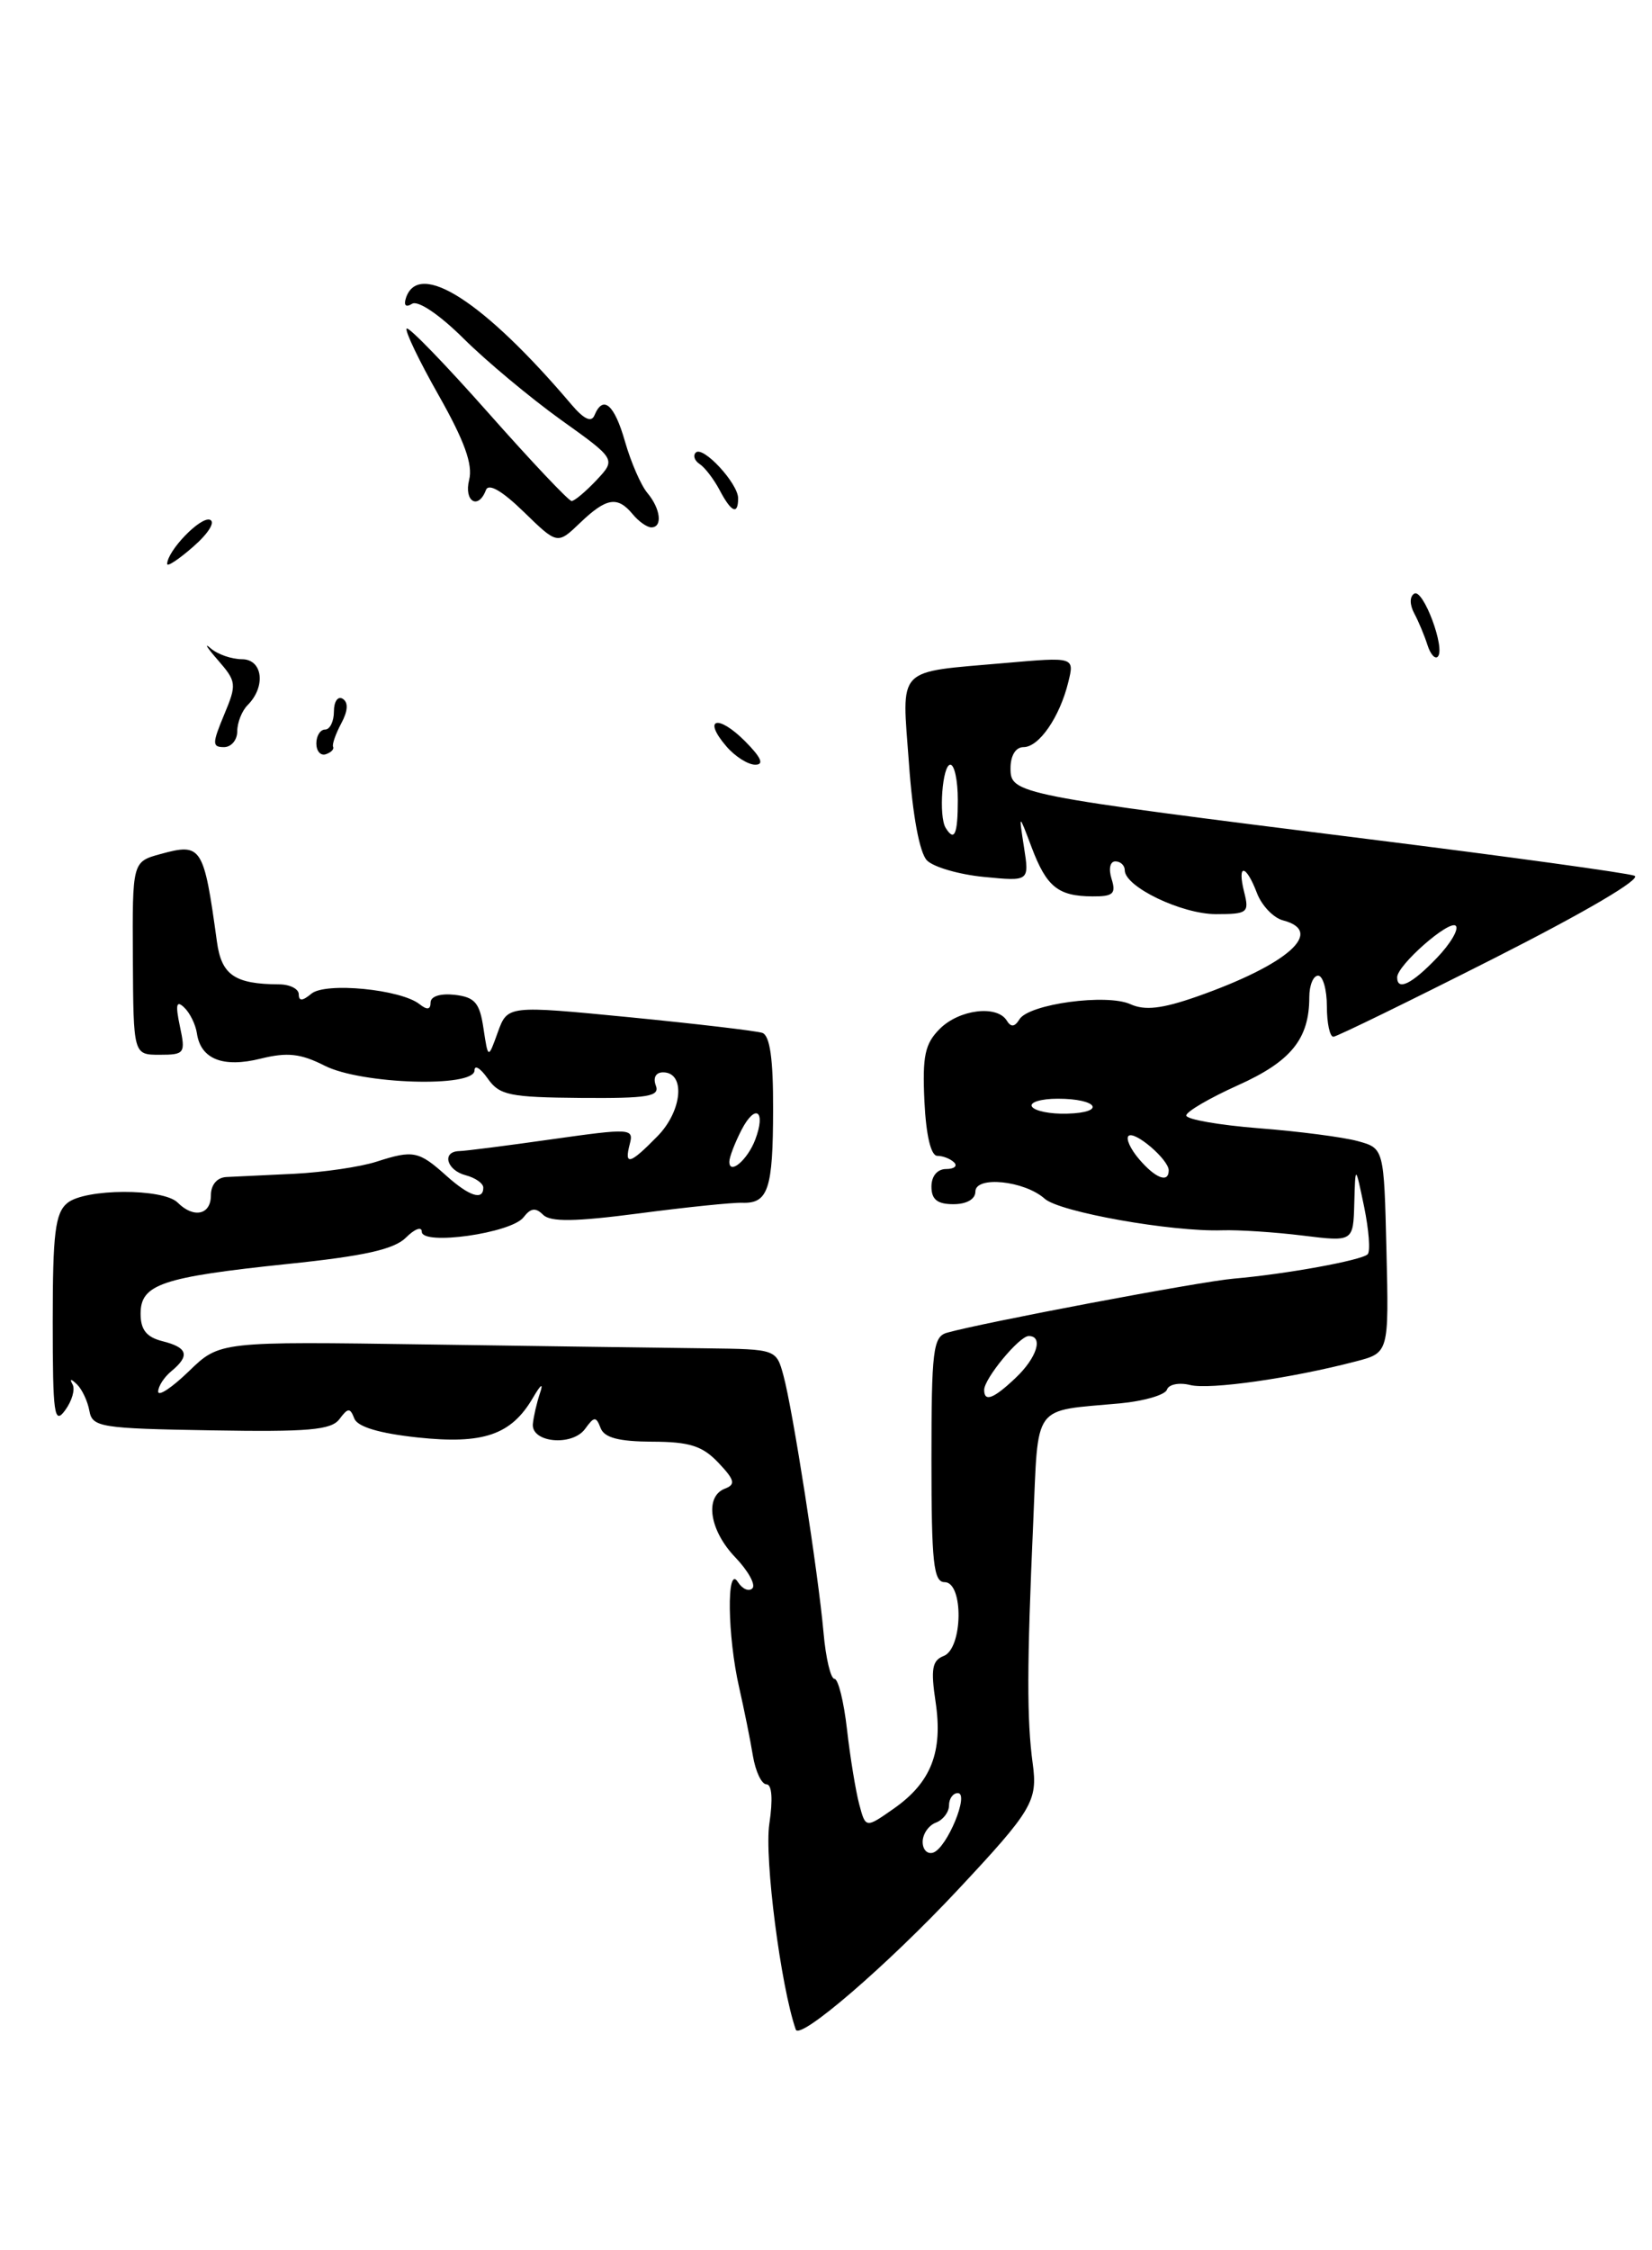 <?xml version="1.0" encoding="UTF-8" standalone="no"?>
<!DOCTYPE svg PUBLIC "-//W3C//DTD SVG 1.1//EN" "http://www.w3.org/Graphics/SVG/1.1/DTD/svg11.dtd" >
<svg xmlns="http://www.w3.org/2000/svg" xmlns:xlink="http://www.w3.org/1999/xlink" version="1.1" viewBox="0 0 188 256">
 <g >
 <path fill="currentColor"
d=" M 109.00 215.01 C 117.50 205.92 118.11 204.90 117.52 200.61 C 116.85 195.66 116.86 189.46 117.58 173.25 C 118.19 159.46 117.36 160.59 127.47 159.66 C 130.20 159.40 132.60 158.70 132.80 158.10 C 133.00 157.50 134.18 157.26 135.43 157.57 C 137.67 158.13 146.89 156.82 154.28 154.89 C 158.06 153.91 158.06 153.91 157.78 142.27 C 157.50 130.64 157.50 130.64 154.50 129.82 C 152.85 129.37 147.79 128.71 143.25 128.36 C 138.71 128.00 135.00 127.35 135.00 126.91 C 135.00 126.47 137.64 124.93 140.88 123.47 C 146.92 120.76 149.00 118.20 149.00 113.45 C 149.00 112.10 149.45 111.00 150.00 111.00 C 150.55 111.00 151.00 112.58 151.00 114.50 C 151.00 116.42 151.34 117.98 151.75 117.95 C 152.16 117.92 160.38 113.91 170.00 109.04 C 180.44 103.75 186.90 99.96 186.00 99.63 C 185.18 99.32 171.68 97.46 156.00 95.50 C 115.45 90.42 115.00 90.33 115.00 87.40 C 115.00 85.95 115.59 85.00 116.48 85.00 C 118.24 85.00 120.59 81.60 121.57 77.62 C 122.28 74.74 122.28 74.74 114.39 75.43 C 101.81 76.54 102.63 75.68 103.44 86.86 C 103.86 92.80 104.65 97.03 105.49 97.89 C 106.24 98.65 109.17 99.50 112.00 99.77 C 117.14 100.27 117.14 100.27 116.53 96.38 C 115.93 92.50 115.93 92.50 117.40 96.40 C 119.10 100.90 120.41 101.96 124.32 101.98 C 126.68 102.00 127.03 101.68 126.50 100.00 C 126.14 98.85 126.32 98.00 126.93 98.00 C 127.52 98.00 128.00 98.46 128.00 99.01 C 128.00 100.89 134.46 103.99 138.36 104.00 C 141.98 104.00 142.18 103.84 141.59 101.50 C 140.76 98.21 141.78 98.28 143.04 101.60 C 143.58 103.02 144.92 104.43 146.01 104.71 C 150.83 105.97 146.54 109.75 136.18 113.39 C 132.23 114.77 130.28 114.99 128.65 114.25 C 125.95 113.02 117.10 114.22 116.02 115.96 C 115.47 116.85 115.05 116.89 114.57 116.11 C 113.46 114.31 109.16 114.84 106.95 117.05 C 105.25 118.75 104.96 120.13 105.20 125.30 C 105.39 129.19 105.94 131.50 106.67 131.50 C 107.31 131.50 108.17 131.84 108.58 132.25 C 109.00 132.66 108.58 133.00 107.67 133.00 C 106.67 133.00 106.00 133.80 106.00 135.00 C 106.00 136.47 106.67 137.00 108.50 137.00 C 110.00 137.00 111.00 136.43 111.00 135.57 C 111.00 133.75 116.58 134.32 118.89 136.38 C 120.59 137.90 133.32 140.16 139.08 139.97 C 140.96 139.91 145.09 140.18 148.25 140.57 C 154.00 141.28 154.00 141.28 154.12 136.89 C 154.24 132.50 154.24 132.50 155.24 137.30 C 155.78 139.94 155.97 142.37 155.64 142.70 C 154.94 143.39 146.33 144.96 140.40 145.47 C 136.59 145.79 111.69 150.50 107.75 151.63 C 106.19 152.08 106.00 153.66 106.00 166.07 C 106.00 177.79 106.24 180.00 107.50 180.00 C 109.68 180.00 109.58 187.56 107.39 188.40 C 106.08 188.91 105.91 189.89 106.47 193.62 C 107.32 199.31 105.97 202.78 101.72 205.76 C 98.51 208.01 98.51 208.01 97.78 205.27 C 97.38 203.76 96.75 199.93 96.39 196.76 C 96.03 193.59 95.39 191.00 94.96 191.00 C 94.54 191.00 93.97 188.64 93.72 185.75 C 93.12 178.98 90.22 160.38 89.16 156.50 C 88.34 153.50 88.34 153.50 80.42 153.40 C 76.06 153.35 61.81 153.15 48.75 152.96 C 25.00 152.61 25.00 152.61 21.50 156.00 C 19.57 157.87 18.00 158.91 18.00 158.32 C 18.00 157.73 18.67 156.68 19.50 156.00 C 21.64 154.23 21.37 153.31 18.50 152.59 C 16.67 152.13 16.00 151.29 16.00 149.46 C 16.00 146.11 18.40 145.30 32.74 143.80 C 41.47 142.90 44.86 142.14 46.21 140.79 C 47.19 139.81 48.00 139.51 48.00 140.13 C 48.00 141.74 58.20 140.30 59.58 138.49 C 60.39 137.43 60.96 137.36 61.80 138.20 C 62.64 139.04 65.44 139.00 72.71 138.05 C 78.10 137.34 83.39 136.80 84.47 136.84 C 87.42 136.94 87.97 135.29 87.98 126.22 C 88.00 120.48 87.62 117.81 86.75 117.51 C 86.06 117.28 79.26 116.48 71.63 115.73 C 57.76 114.38 57.76 114.38 56.65 117.44 C 55.55 120.50 55.55 120.50 55.02 117.00 C 54.59 114.08 54.04 113.45 51.75 113.18 C 50.11 113.00 49.00 113.35 49.00 114.06 C 49.00 114.87 48.61 114.93 47.75 114.25 C 45.62 112.55 37.04 111.72 35.44 113.05 C 34.42 113.90 34.00 113.92 34.00 113.12 C 34.00 112.51 32.99 111.99 31.75 111.99 C 26.71 111.96 25.21 110.93 24.69 107.16 C 23.19 96.25 22.95 95.88 18.28 97.16 C 15.06 98.04 15.06 98.04 15.12 109.02 C 15.18 120.00 15.18 120.00 18.17 120.00 C 21.02 120.00 21.13 119.84 20.47 116.75 C 19.95 114.28 20.07 113.77 20.96 114.62 C 21.61 115.23 22.26 116.56 22.41 117.57 C 22.84 120.50 25.38 121.51 29.67 120.44 C 32.71 119.69 34.22 119.86 36.96 121.25 C 41.13 123.36 54.00 123.76 54.00 121.78 C 54.00 121.11 54.67 121.52 55.50 122.70 C 56.84 124.61 57.98 124.84 66.10 124.91 C 73.77 124.97 75.12 124.74 74.63 123.49 C 74.30 122.61 74.63 122.00 75.46 122.00 C 78.03 122.00 77.66 126.36 74.84 129.25 C 71.68 132.48 71.01 132.67 71.67 130.15 C 72.14 128.37 71.76 128.35 62.83 129.61 C 57.70 130.34 52.94 130.95 52.25 130.96 C 50.24 131.02 50.82 133.14 53.00 133.71 C 54.10 134.00 55.00 134.63 55.00 135.12 C 55.00 136.62 53.40 136.10 50.78 133.75 C 47.65 130.94 47.02 130.82 42.86 132.16 C 41.01 132.76 36.80 133.37 33.50 133.54 C 30.20 133.70 26.71 133.87 25.75 133.91 C 24.70 133.97 24.00 134.79 24.00 136.00 C 24.00 138.22 22.04 138.64 20.22 136.82 C 18.57 135.17 9.66 135.21 7.66 136.87 C 6.28 138.01 6.00 140.30 6.00 150.31 C 6.00 160.95 6.17 162.15 7.41 160.45 C 8.19 159.39 8.57 158.07 8.26 157.51 C 7.89 156.84 8.06 156.83 8.76 157.50 C 9.33 158.05 9.97 159.40 10.17 160.50 C 10.50 162.37 11.41 162.52 24.01 162.73 C 35.08 162.92 37.70 162.70 38.63 161.45 C 39.60 160.15 39.84 160.14 40.32 161.38 C 40.68 162.33 43.16 163.07 47.52 163.54 C 55.00 164.34 58.18 163.25 60.64 159.04 C 61.56 157.47 61.87 157.26 61.45 158.50 C 61.08 159.60 60.72 161.17 60.64 162.00 C 60.44 164.13 65.10 164.58 66.58 162.57 C 67.62 161.13 67.83 161.12 68.35 162.47 C 68.77 163.57 70.41 164.00 74.22 164.02 C 78.47 164.03 79.94 164.50 81.75 166.41 C 83.61 168.37 83.74 168.89 82.50 169.36 C 80.16 170.26 80.73 174.11 83.68 177.18 C 85.15 178.72 86.03 180.31 85.62 180.71 C 85.22 181.11 84.47 180.78 83.96 179.97 C 82.67 177.94 82.78 186.16 84.12 192.00 C 84.68 194.47 85.39 197.96 85.68 199.75 C 85.98 201.54 86.67 203.00 87.22 203.00 C 87.85 203.00 87.97 204.71 87.55 207.50 C 86.97 211.39 88.85 226.00 90.56 230.90 C 91.01 232.17 101.00 223.56 109.00 215.01 Z  M 82.65 84.90 C 79.93 81.73 81.68 81.23 84.76 84.30 C 86.63 86.18 86.99 87.00 85.95 87.00 C 85.12 87.00 83.64 86.06 82.65 84.90 Z  M 36.00 84.58 C 36.00 83.71 36.45 83.00 37.00 83.00 C 37.55 83.00 38.00 82.07 38.00 80.94 C 38.00 79.81 38.45 79.16 39.00 79.50 C 39.66 79.91 39.60 80.88 38.83 82.31 C 38.19 83.51 37.77 84.71 37.91 84.97 C 38.04 85.24 37.67 85.61 37.08 85.81 C 36.48 86.01 36.00 85.45 36.00 84.58 Z  M 25.50 81.33 C 26.96 77.84 26.93 77.55 24.78 75.08 C 23.54 73.66 23.18 73.06 23.96 73.75 C 24.75 74.44 26.36 75.00 27.53 75.00 C 29.90 75.00 30.29 78.11 28.18 80.22 C 27.53 80.87 27.00 82.21 27.00 83.20 C 27.00 84.19 26.32 85.00 25.49 85.00 C 24.14 85.00 24.14 84.60 25.50 81.33 Z  M 162.45 73.39 C 162.12 72.35 161.45 70.73 160.95 69.80 C 160.41 68.79 160.41 67.87 160.94 67.54 C 161.95 66.91 164.53 73.81 163.62 74.71 C 163.31 75.03 162.78 74.43 162.45 73.39 Z  M 19.02 64.16 C 19.07 62.63 22.80 58.77 23.88 59.13 C 24.54 59.35 23.75 60.65 22.02 62.17 C 20.36 63.63 19.01 64.52 19.02 64.16 Z  M 59.60 58.23 C 57.14 55.84 55.61 54.95 55.30 55.75 C 54.43 58.06 52.77 57.05 53.39 54.59 C 53.83 52.85 52.85 50.15 49.93 44.99 C 47.69 41.04 46.05 37.62 46.28 37.38 C 46.52 37.15 50.70 41.47 55.58 46.98 C 60.46 52.49 64.72 57.00 65.05 57.00 C 65.38 57.00 66.65 55.93 67.88 54.63 C 70.11 52.25 70.11 52.25 63.80 47.74 C 60.34 45.25 55.37 41.11 52.77 38.53 C 50.01 35.79 47.57 34.15 46.90 34.56 C 46.18 35.01 45.92 34.75 46.20 33.89 C 47.66 29.52 55.08 34.30 65.01 46.00 C 66.44 47.69 67.30 48.10 67.65 47.25 C 68.63 44.89 69.92 46.00 71.13 50.25 C 71.80 52.59 72.94 55.21 73.67 56.08 C 75.18 57.88 75.43 60.00 74.12 60.00 C 73.64 60.00 72.68 59.33 72.00 58.50 C 70.27 56.41 69.01 56.62 66.02 59.48 C 63.43 61.96 63.43 61.96 59.60 58.23 Z  M 81.89 55.75 C 81.23 54.51 80.22 53.19 79.63 52.80 C 79.04 52.42 78.84 51.83 79.18 51.49 C 79.99 50.67 84.00 55.00 84.00 56.69 C 84.00 58.63 83.22 58.29 81.89 55.75 Z  M 105.00 209.55 C 105.00 208.66 105.67 207.68 106.50 207.36 C 107.33 207.05 108.00 206.16 108.00 205.39 C 108.00 204.63 108.45 204.00 109.00 204.00 C 110.35 204.00 107.77 210.24 106.20 210.77 C 105.54 210.99 105.00 210.44 105.00 209.55 Z  M 112.00 158.13 C 112.00 156.84 116.00 152.00 117.07 152.00 C 118.77 152.00 118.00 154.47 115.59 156.75 C 113.08 159.14 112.00 159.55 112.00 158.13 Z  M 129.65 131.90 C 128.66 130.75 128.11 129.56 128.42 129.24 C 129.09 128.58 133.00 131.92 133.00 133.15 C 133.00 134.63 131.51 134.07 129.65 131.90 Z  M 83.00 132.17 C 83.00 131.65 83.63 130.02 84.39 128.54 C 85.97 125.50 87.19 126.36 85.95 129.65 C 85.08 131.95 83.00 133.73 83.00 132.17 Z  M 117.44 125.90 C 117.13 125.41 118.46 125.00 120.38 125.00 C 124.95 125.00 125.92 126.58 121.44 126.70 C 119.54 126.76 117.75 126.40 117.44 125.90 Z  M 159.00 111.19 C 159.00 109.81 164.94 104.60 165.67 105.33 C 166.04 105.71 165.07 107.37 163.49 109.01 C 160.66 111.96 159.00 112.77 159.00 111.19 Z  M 107.62 94.19 C 106.80 92.87 107.24 87.00 108.15 87.00 C 108.62 87.00 109.00 88.80 109.00 91.00 C 109.00 94.92 108.62 95.81 107.62 94.19 Z "/>
</g>
</svg>